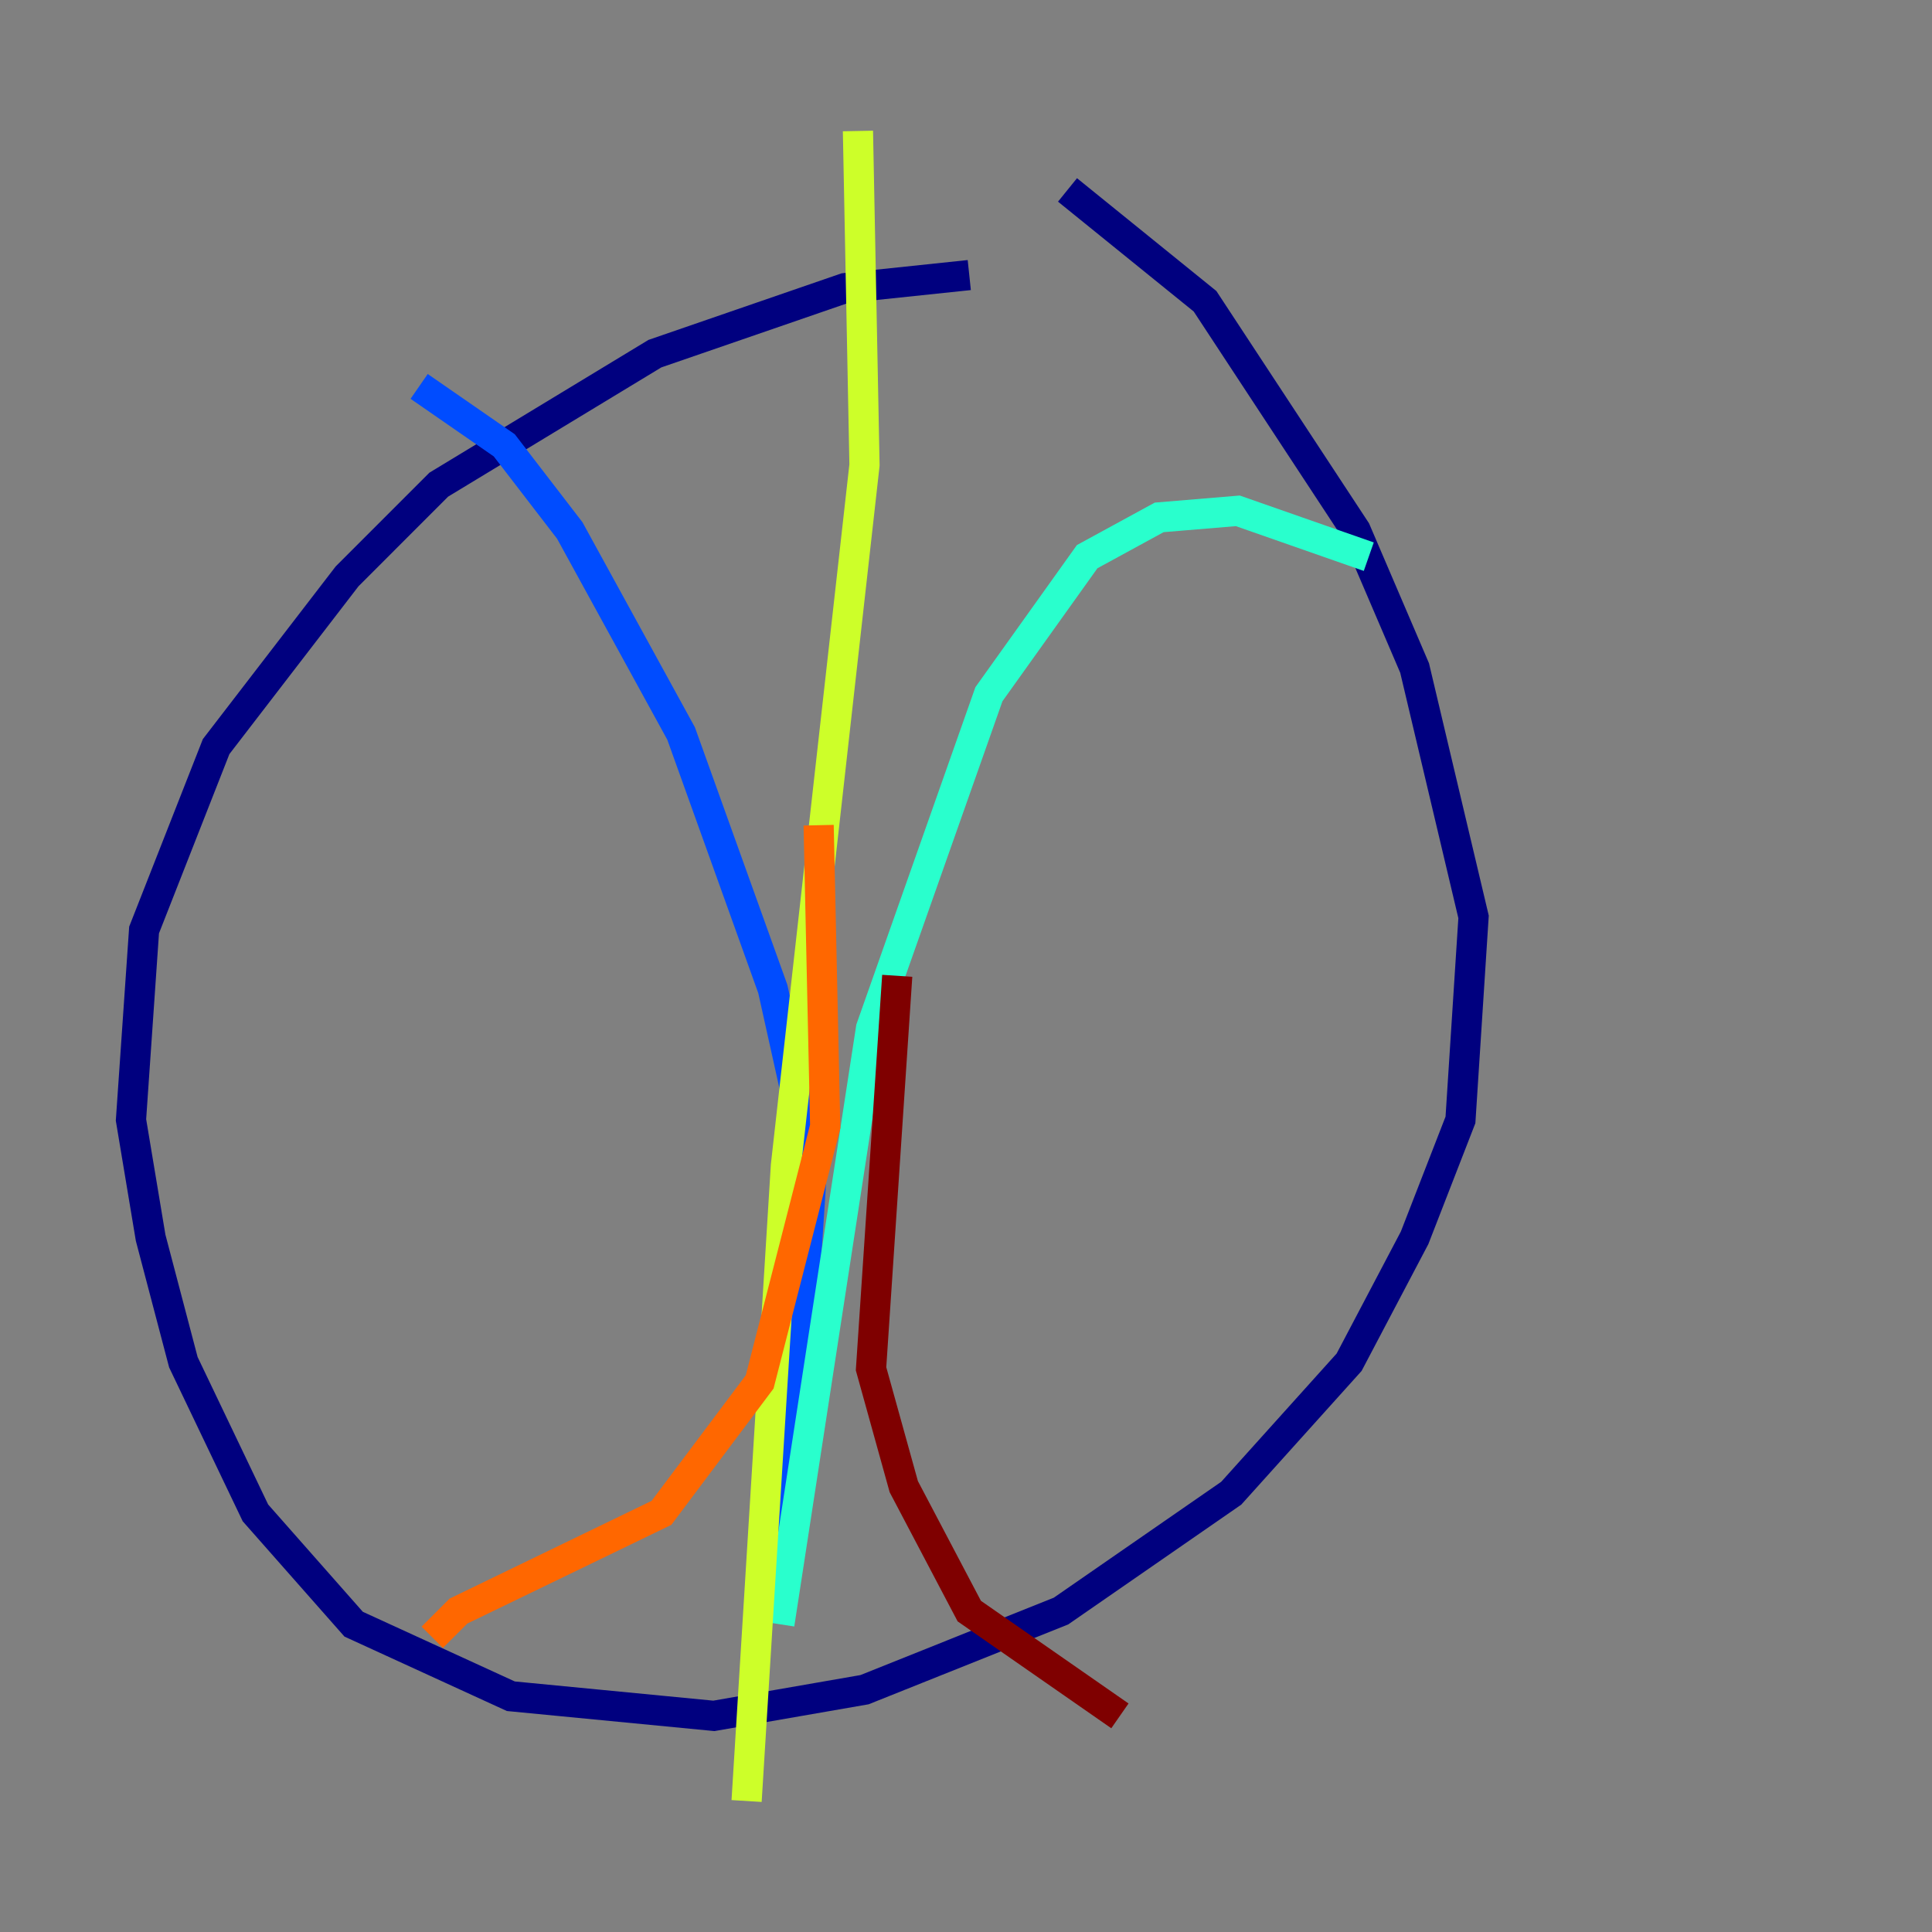 <?xml version="1.0" encoding="utf-8" ?>
<svg baseProfile="tiny" height="128" version="1.2" viewBox="0,0,128,128" width="128" xmlns="http://www.w3.org/2000/svg" xmlns:ev="http://www.w3.org/2001/xml-events" xmlns:xlink="http://www.w3.org/1999/xlink"><rect x="0" y="0" width="128" height="128" fill="#808080" stroke="none"/><defs /><polyline fill="none" points="64.217,18.224 55.973,19.091 43.39,23.43 29.071,32.108 22.997,38.183 14.319,49.464 9.546,61.614 8.678,74.197 9.98,82.007 12.149,90.251 16.922,100.231 23.43,107.607 33.844,112.38 47.295,113.681 57.275,111.946 70.291,106.739 81.573,98.929 89.383,90.251 93.722,82.007 96.759,74.197 97.627,60.746 93.722,44.258 89.817,35.146 79.837,19.959 70.725,12.583" stroke="#00007f" stroke-width="2" /><polyline fill="none" points="52.068,104.136 53.803,77.234 51.2,65.519 45.125,48.597 37.749,35.146 33.41,29.505 27.77,25.6" stroke="#004cff" stroke-width="2" /><polyline fill="none" points="51.634,107.607 57.709,68.122 65.519,45.993 72.027,36.881 76.8,34.278 82.007,33.844 90.685,36.881" stroke="#29ffcd" stroke-width="2" /><polyline fill="none" points="49.464,119.322 52.068,77.234 57.275,30.807 56.841,8.678" stroke="#cdff29" stroke-width="2" /><polyline fill="none" points="54.237,54.671 54.671,74.63 50.332,91.552 43.824,100.231 30.373,106.739 28.637,108.475" stroke="#ff6700" stroke-width="2" /><polyline fill="none" points="59.444,64.651 57.709,90.685 59.878,98.495 64.217,106.739 74.197,113.681" stroke="#7f0000" stroke-width="2" /></svg>